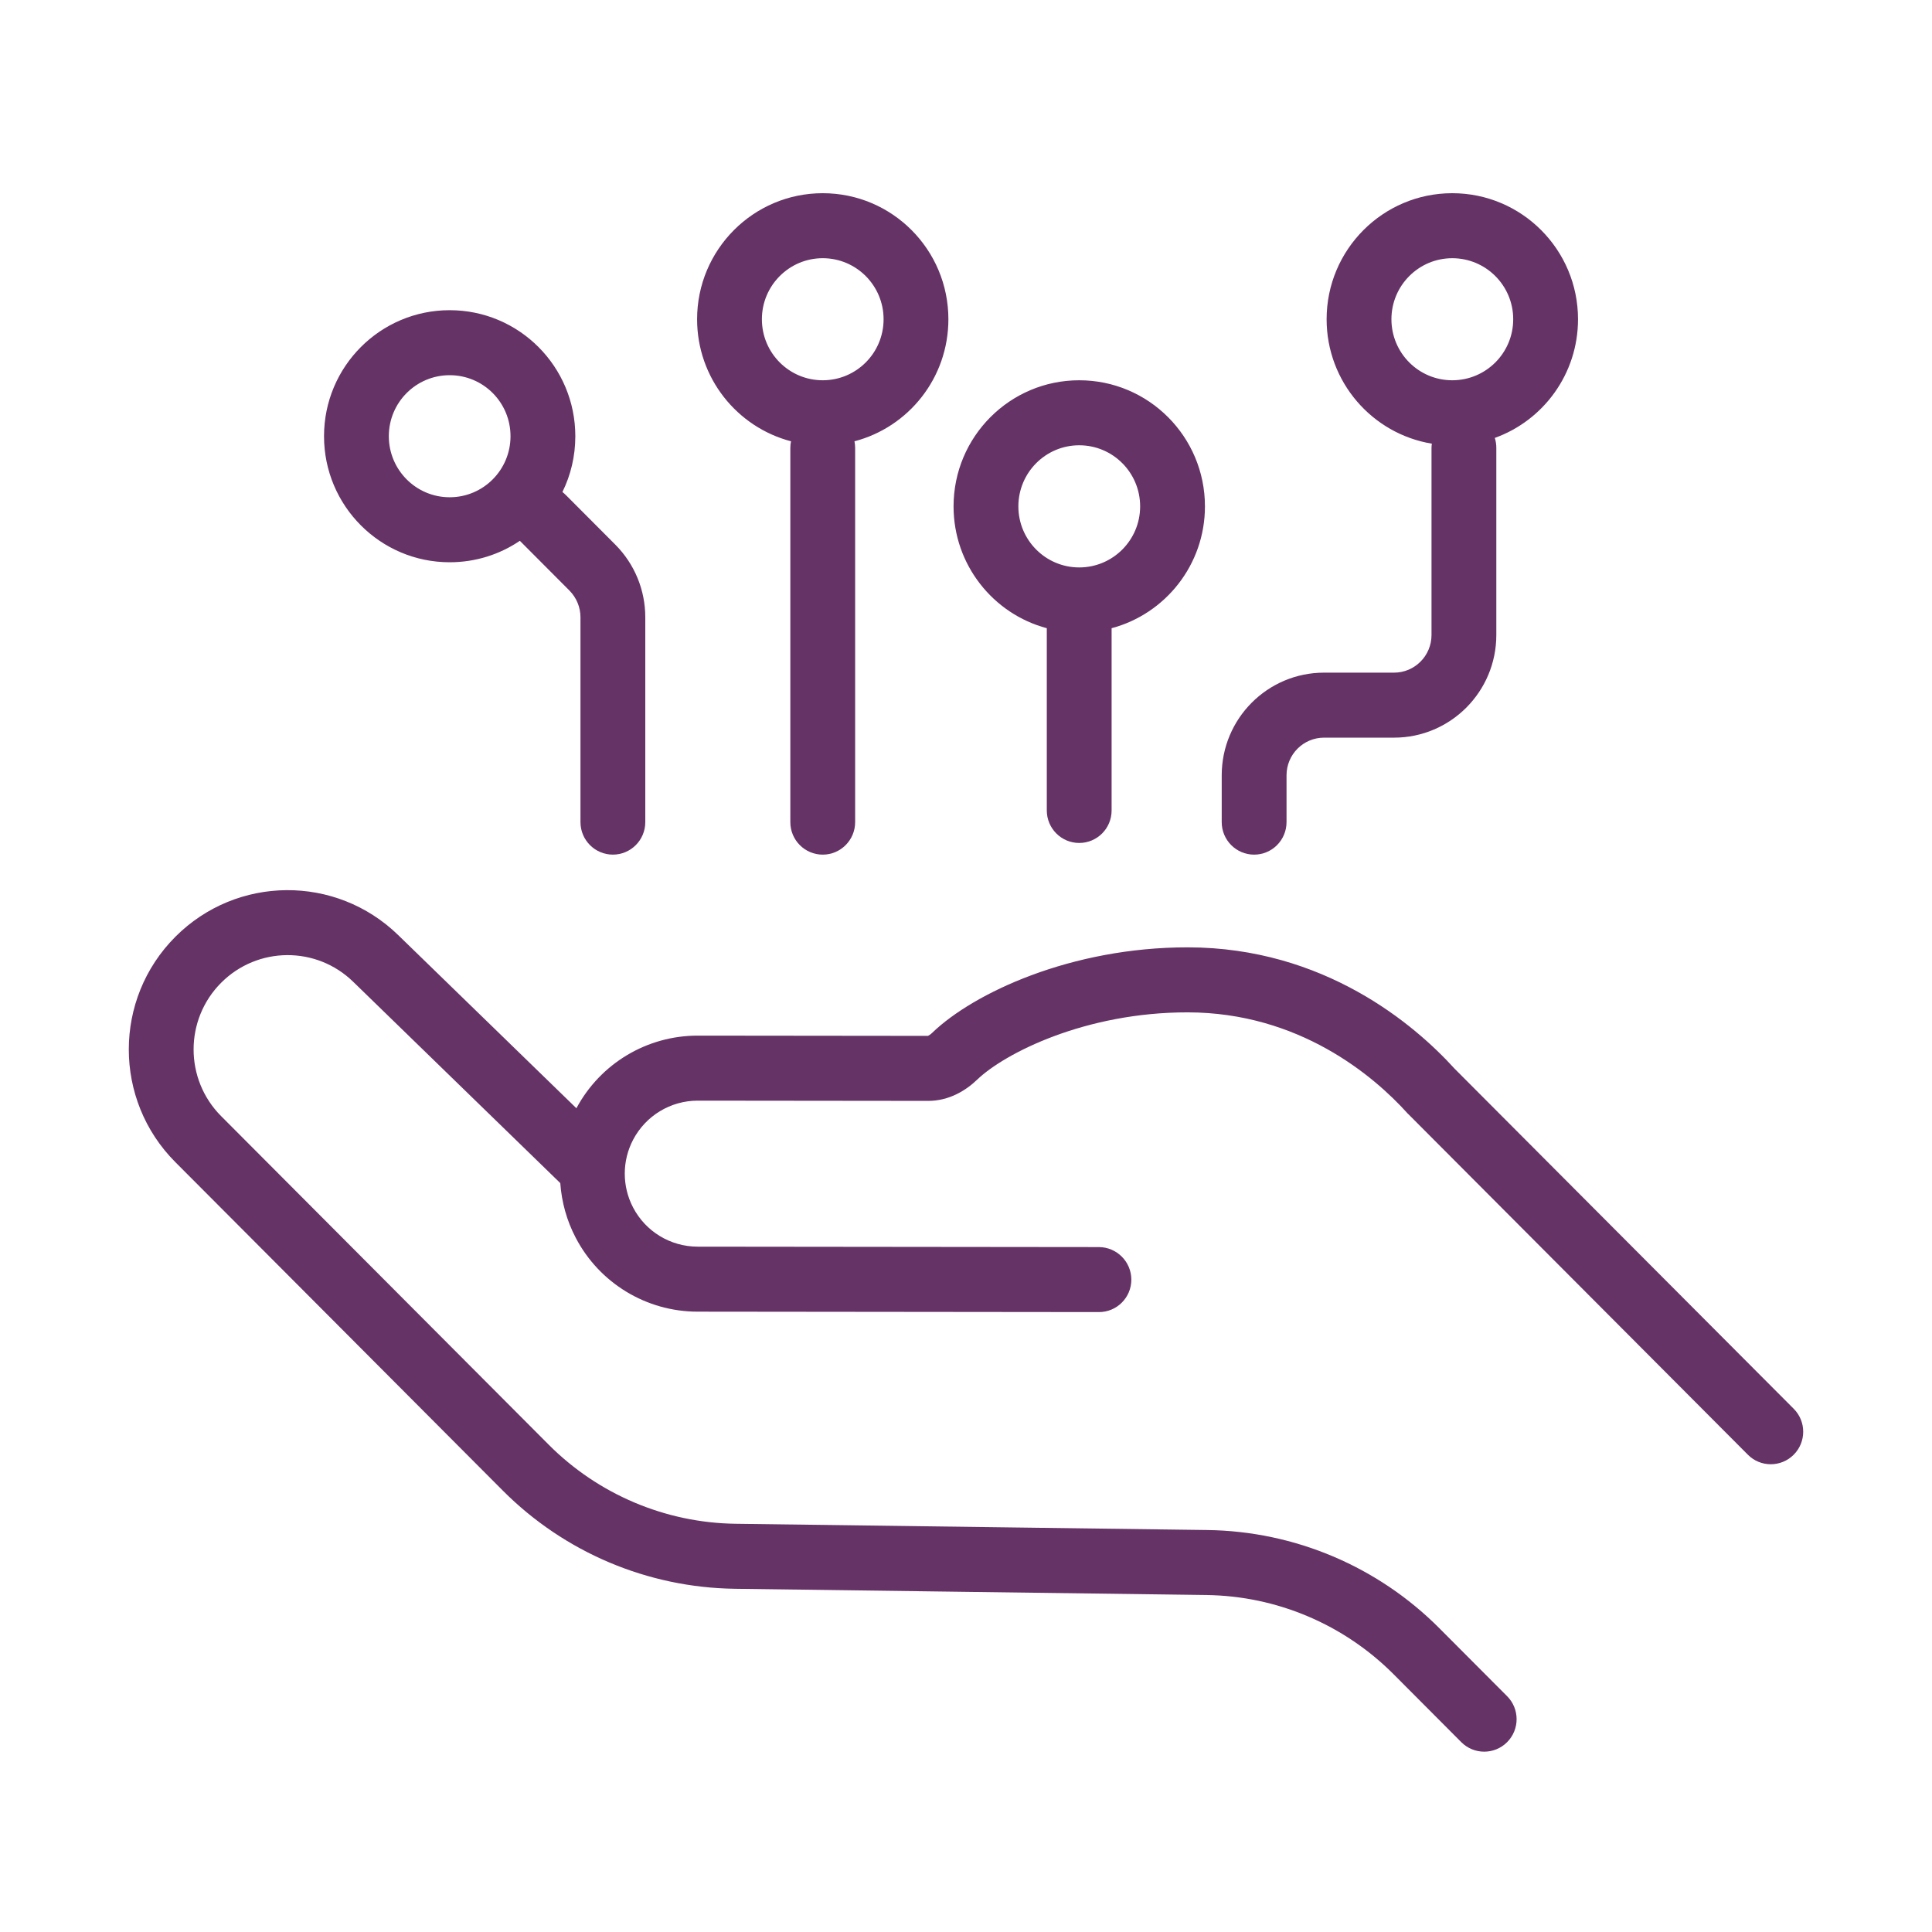 <svg width="150" height="150" viewBox="0 0 150 150" fill="none" xmlns="http://www.w3.org/2000/svg">
<path fill-rule="evenodd" clip-rule="evenodd" d="M108.03 24.786C108.03 22.17 110.146 20.048 112.754 20.048C115.368 20.048 117.485 22.17 117.485 24.786C117.485 27.408 115.368 29.524 112.754 29.524C110.146 29.524 108.03 27.408 108.03 24.786ZM112.754 15C107.368 15 102.998 19.384 102.998 24.786C102.998 29.649 106.536 33.684 111.169 34.447C111.155 34.552 111.142 34.664 111.142 34.775V49.299C111.142 50.916 109.838 52.224 108.233 52.224H102.802C98.412 52.224 94.854 55.792 94.854 60.196V63.83C94.854 65.223 95.981 66.354 97.37 66.354C98.759 66.354 99.886 65.223 99.886 63.83V60.196C99.886 58.579 101.19 57.271 102.802 57.271H108.233C112.616 57.271 116.174 53.703 116.174 49.299V34.775C116.174 34.506 116.135 34.243 116.056 34C119.824 32.646 122.517 29.032 122.517 24.786C122.517 19.384 118.146 15 112.754 15ZM27.415 76.219C24.552 73.439 19.998 73.472 17.174 76.297C14.318 79.156 14.318 83.796 17.168 86.655L42.596 112.16C46.448 116.025 51.663 118.233 57.115 118.305L93.747 118.791C100.515 118.883 106.975 121.617 111.757 126.421L117.012 131.692C117.995 132.678 117.995 134.275 117.012 135.261C116.029 136.246 114.437 136.246 113.454 135.261L108.2 129.99C104.341 126.119 99.132 123.911 93.681 123.839L57.049 123.352C50.28 123.26 43.82 120.526 39.038 115.729L13.61 90.224C8.794 85.393 8.794 77.553 13.623 72.723C18.386 67.958 26.078 67.899 30.914 72.598L44.752 86.044C46.613 82.568 50.236 80.399 54.174 80.406L72.034 80.425C72.04 80.425 72.053 80.419 72.079 80.406C72.145 80.373 72.256 80.307 72.381 80.182C75.585 77.1 83.152 73.544 92.227 73.551C102.808 73.564 109.831 79.551 112.944 82.982L139.263 109.376C140.246 110.361 140.246 111.958 139.263 112.944C138.28 113.93 136.681 113.93 135.705 112.944L109.347 86.505L109.301 86.466L109.261 86.419C106.634 83.508 100.842 78.612 92.22 78.599C84.246 78.592 77.996 81.78 75.867 83.824C75.021 84.639 73.704 85.48 72.047 85.473L54.167 85.454C52.07 85.454 50.144 86.617 49.161 88.477C48.29 90.126 48.29 92.104 49.155 93.754C50.131 95.62 52.057 96.784 54.154 96.79L85.321 96.823C86.71 96.83 87.837 97.96 87.837 99.353C87.837 100.747 86.704 101.877 85.315 101.87L54.147 101.837C50.177 101.831 46.54 99.623 44.699 96.1C43.998 94.766 43.605 93.32 43.5 91.855L27.415 76.219ZM61.414 34.262C61.381 34.427 61.361 34.597 61.361 34.775V63.83C61.361 65.224 62.488 66.354 63.877 66.354C65.266 66.354 66.393 65.224 66.393 63.83V34.775C66.393 34.597 66.374 34.427 66.341 34.262C70.541 33.165 73.633 29.34 73.633 24.786C73.633 19.384 69.27 15 63.877 15C58.492 15 54.122 19.384 54.122 24.786C54.122 29.34 57.221 33.165 61.414 34.262ZM59.153 24.786C59.153 22.17 61.27 20.047 63.877 20.047C66.485 20.047 68.601 22.17 68.601 24.786C68.601 27.408 66.485 29.524 63.877 29.524C61.27 29.524 59.153 27.408 59.153 24.786ZM86.305 48.774C90.479 47.663 93.552 43.845 93.552 39.316C93.552 33.908 89.182 29.524 83.789 29.524C78.404 29.524 74.034 33.908 74.034 39.316C74.034 43.845 77.106 47.663 81.273 48.774V62.923C81.273 64.316 82.4 65.447 83.789 65.447C85.185 65.447 86.305 64.316 86.305 62.923V48.774ZM79.066 39.316C79.066 36.694 81.182 34.572 83.789 34.572C86.404 34.572 88.52 36.694 88.52 39.316C88.52 41.932 86.404 44.055 83.789 44.055C81.182 44.055 79.066 41.932 79.066 39.316ZM40.357 41.991C40.364 41.998 40.37 41.998 40.377 42.004L44.216 45.856C44.76 46.408 45.068 47.15 45.068 47.926V63.83C45.068 65.223 46.195 66.353 47.584 66.353C48.973 66.353 50.1 65.223 50.1 63.83V47.926C50.1 45.81 49.268 43.786 47.774 42.287L43.934 38.436C43.849 38.35 43.757 38.272 43.666 38.199C44.308 36.898 44.668 35.426 44.668 33.868C44.668 28.46 40.304 24.083 34.912 24.083C29.527 24.083 25.157 28.46 25.157 33.868C25.157 39.27 29.527 43.654 34.912 43.654C36.93 43.654 38.804 43.043 40.357 41.991ZM30.188 33.868C30.188 31.246 32.305 29.13 34.912 29.13C37.526 29.13 39.636 31.246 39.636 33.868C39.636 36.484 37.526 38.607 34.912 38.607C32.305 38.607 30.188 36.484 30.188 33.868Z" fill="#663366"/>
</svg>
